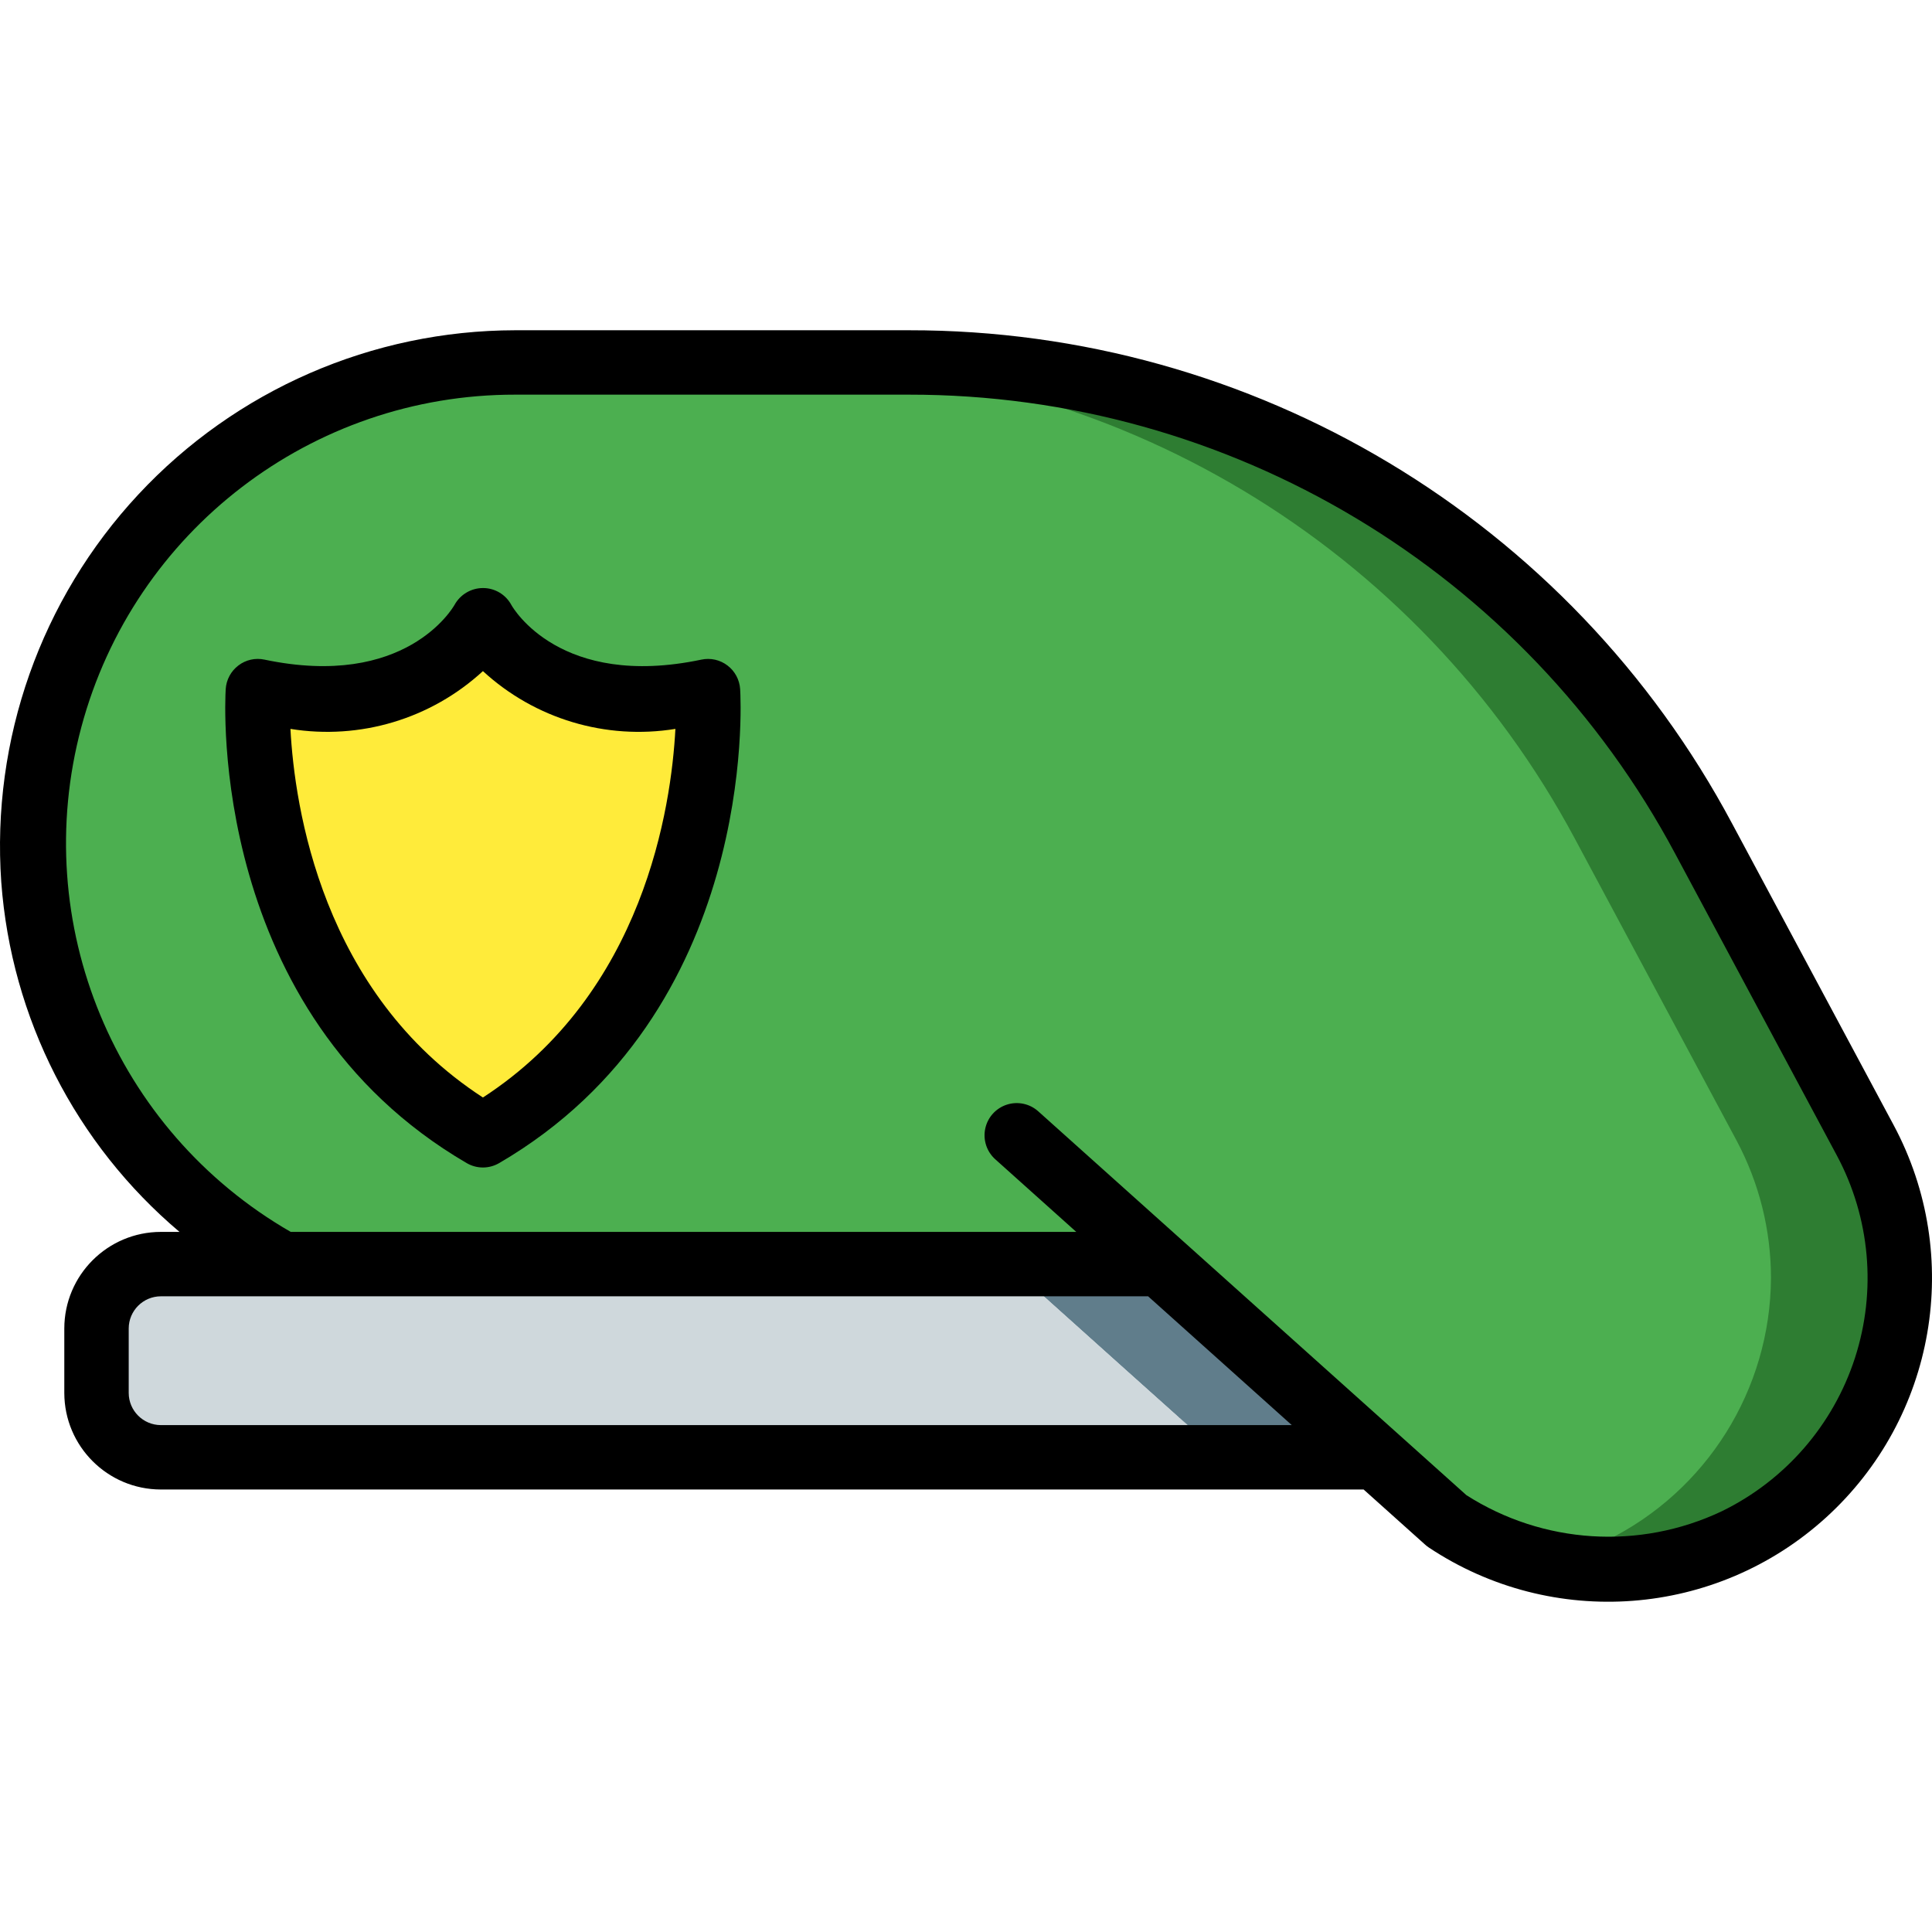 <?xml version="1.0" encoding="iso-8859-1"?>
<!-- Generator: Adobe Illustrator 19.0.0, SVG Export Plug-In . SVG Version: 6.00 Build 0)  -->
<svg version="1.1" id="Capa_1" xmlns="http://www.w3.org/2000/svg" xmlns:xlink="http://www.w3.org/1999/xlink" x="0px" y="0px"
	 viewBox="0 0 511.977 511.977" style="enable-background:new 0 0 511.977 511.977;" xml:space="preserve">
<g>
	<g transform="translate(1 1)">
		<path style="fill:#607D8B;" d="M363.689,385.184l-0.085-0.085c-14.507-12.885-35.669-31.915-57.344-51.371l-0.256,0.256h-39.851
			c21.589,19.371,42.667,38.315,57.088,51.115v0.085h-281.6c-9.414-0.028-17.039-7.652-17.067-17.067v-17.067
			c0.028-9.414,7.652-17.039,17.067-17.067h34.133l-8.533-8.533L363.689,385.184z"/>
		<path style="fill:#CFD8DC;" d="M67.241,325.451h-6.997c4.268,3.101,8.712,5.95,13.312,8.533H41.641
			c-9.414,0.028-17.039,7.652-17.067,17.067v17.067c0.028,9.414,7.652,17.039,17.067,17.067h281.6v-0.085
			c-3.499-3.157-7.424-6.656-11.691-10.411c-13.056-11.691-29.099-26.112-45.397-40.704l-0.256-0.256l-0.256,0.256l-2.133-8.533
			H67.241z"/>
		<path style="fill:#2E7D32;" d="M502.441,337.653c0.061,23.482-10.595,45.709-28.941,60.366s-42.378,20.142-65.267,14.898
			c-9.229-1.982-18.001-5.688-25.856-10.923c0,0-7.253-6.485-18.688-16.811l-0.085-0.085
			c-14.507-12.885-35.669-31.915-57.344-51.371l-0.256,0.256H73.555c-4.6-2.583-9.044-5.432-13.312-8.533
			c-30.459-21.758-49.66-55.938-52.395-93.269c-2.49-35.43,9.836-70.304,34.037-96.3s58.105-40.783,93.622-40.831H239.87
			c88.108-0.004,169.06,48.508,210.603,126.208l42.837,79.957C499.299,312.428,502.435,324.942,502.441,337.653z"/>
		<path style="fill:#607D8B;" d="M363.689,385.184h-40.448v-0.085c-14.421-12.8-35.499-31.744-57.088-51.115h39.851l0.256-0.256
			c21.675,19.456,42.837,38.485,57.344,51.371L363.689,385.184z"/>
		<path style="fill:#4CAF50;" d="M468.307,337.653c-0.158,29.555-17.008,56.483-43.52,69.547
			c-5.269,2.562-10.827,4.481-16.555,5.717c-9.229-1.982-18.001-5.688-25.856-10.923c0,0-7.253-6.485-18.688-16.811l-0.085-0.085
			c-14.507-12.885-35.669-31.915-57.344-51.371l-0.256,0.256h-33.621l-0.256-0.256l-0.256,0.256H73.555
			c-4.6-2.583-9.044-5.432-13.312-8.533c-30.459-21.758-49.66-55.938-52.395-93.269c-2.49-35.43,9.836-70.304,34.037-96.3
			s58.105-40.783,93.622-40.831h70.229c88.108-0.004,169.06,48.508,210.603,126.208l42.837,79.957
			C465.166,312.428,468.301,324.942,468.307,337.653z"/>
		<path style="fill:#FFEB3A;" d="M126.974,299.851c64.615-37.664,59.645-117.701,59.645-117.701
			c-44.734,9.416-59.645-18.832-59.645-18.832s-14.911,28.248-59.645,18.832C67.329,182.149,62.359,262.186,126.974,299.851z"/>
	</g>
	<g>
		<path d="M458.999,218.234C416.04,137.692,332.152,87.421,240.87,87.517H136.507c-37.883,0.046-74.048,15.814-99.863,43.54
			S-2.319,195.981,0.337,233.771c2.651,35.984,19.673,69.387,47.23,92.679h-4.926c-14.132,0.015-25.585,11.468-25.6,25.6v17.067
			c0.015,14.132,11.468,25.585,25.6,25.6h318.718l16.324,14.633c0.306,0.276,0.632,0.528,0.975,0.754
			c32.747,21.776,76.107,18.502,105.213-7.944c29.107-26.446,36.509-69.294,17.962-103.973L458.999,218.234z M42.641,377.651
			c-4.71-0.006-8.527-3.823-8.533-8.533v-17.067c0.006-4.71,3.823-8.527,8.533-8.533h261.606l38.075,34.133H42.641z
			 M456.228,400.501c-21.778,10.305-47.325,8.687-67.629-4.283L275.132,294.496c-2.27-2.035-5.453-2.704-8.351-1.756
			c-2.897,0.948-5.069,3.371-5.696,6.354c-0.627,2.983,0.385,6.075,2.655,8.11l21.469,19.246H77.04
			c-46.659-26.877-69.423-81.763-55.482-133.774s61.103-88.154,114.949-88.093H240.87c84.986-0.088,163.088,46.717,203.083,121.704
			l42.829,79.946c8.815,16.486,10.538,35.849,4.774,53.632C485.792,377.65,473.037,392.32,456.228,400.501L456.228,400.501z"/>
		<path d="M192.787,176.359c-1.969-1.507-4.5-2.077-6.925-1.558c-37.383,7.862-49.871-13.633-50.342-14.467
			c-1.476-2.758-4.343-4.487-7.471-4.504h-0.096c-3.108,0.017-5.966,1.706-7.479,4.421c-0.517,0.912-13.033,22.4-50.387,14.55
			c-2.425-0.523-4.957,0.047-6.925,1.558c-1.973,1.502-3.196,3.787-3.35,6.263c-0.217,3.483-4.513,85.746,63.867,125.6
			c2.654,1.55,5.938,1.55,8.592,0c68.379-39.854,64.083-122.117,63.867-125.6C195.983,180.146,194.76,177.861,192.787,176.359z
			 M127.974,290.834c-42.696-27.716-49.912-77.042-51.008-97.679c18.451,2.988,37.253-2.656,51.008-15.312
			c13.754,12.658,32.557,18.302,51.008,15.312C177.887,213.792,170.67,263.117,127.974,290.834z"/>
	</g>
</g>
<g>
</g>
<g>
</g>
<g>
</g>
<g>
</g>
<g>
</g>
<g>
</g>
<g>
</g>
<g>
</g>
<g>
</g>
<g>
</g>
<g>
</g>
<g>
</g>
<g>
</g>
<g>
</g>
<g>
</g>
</svg>
